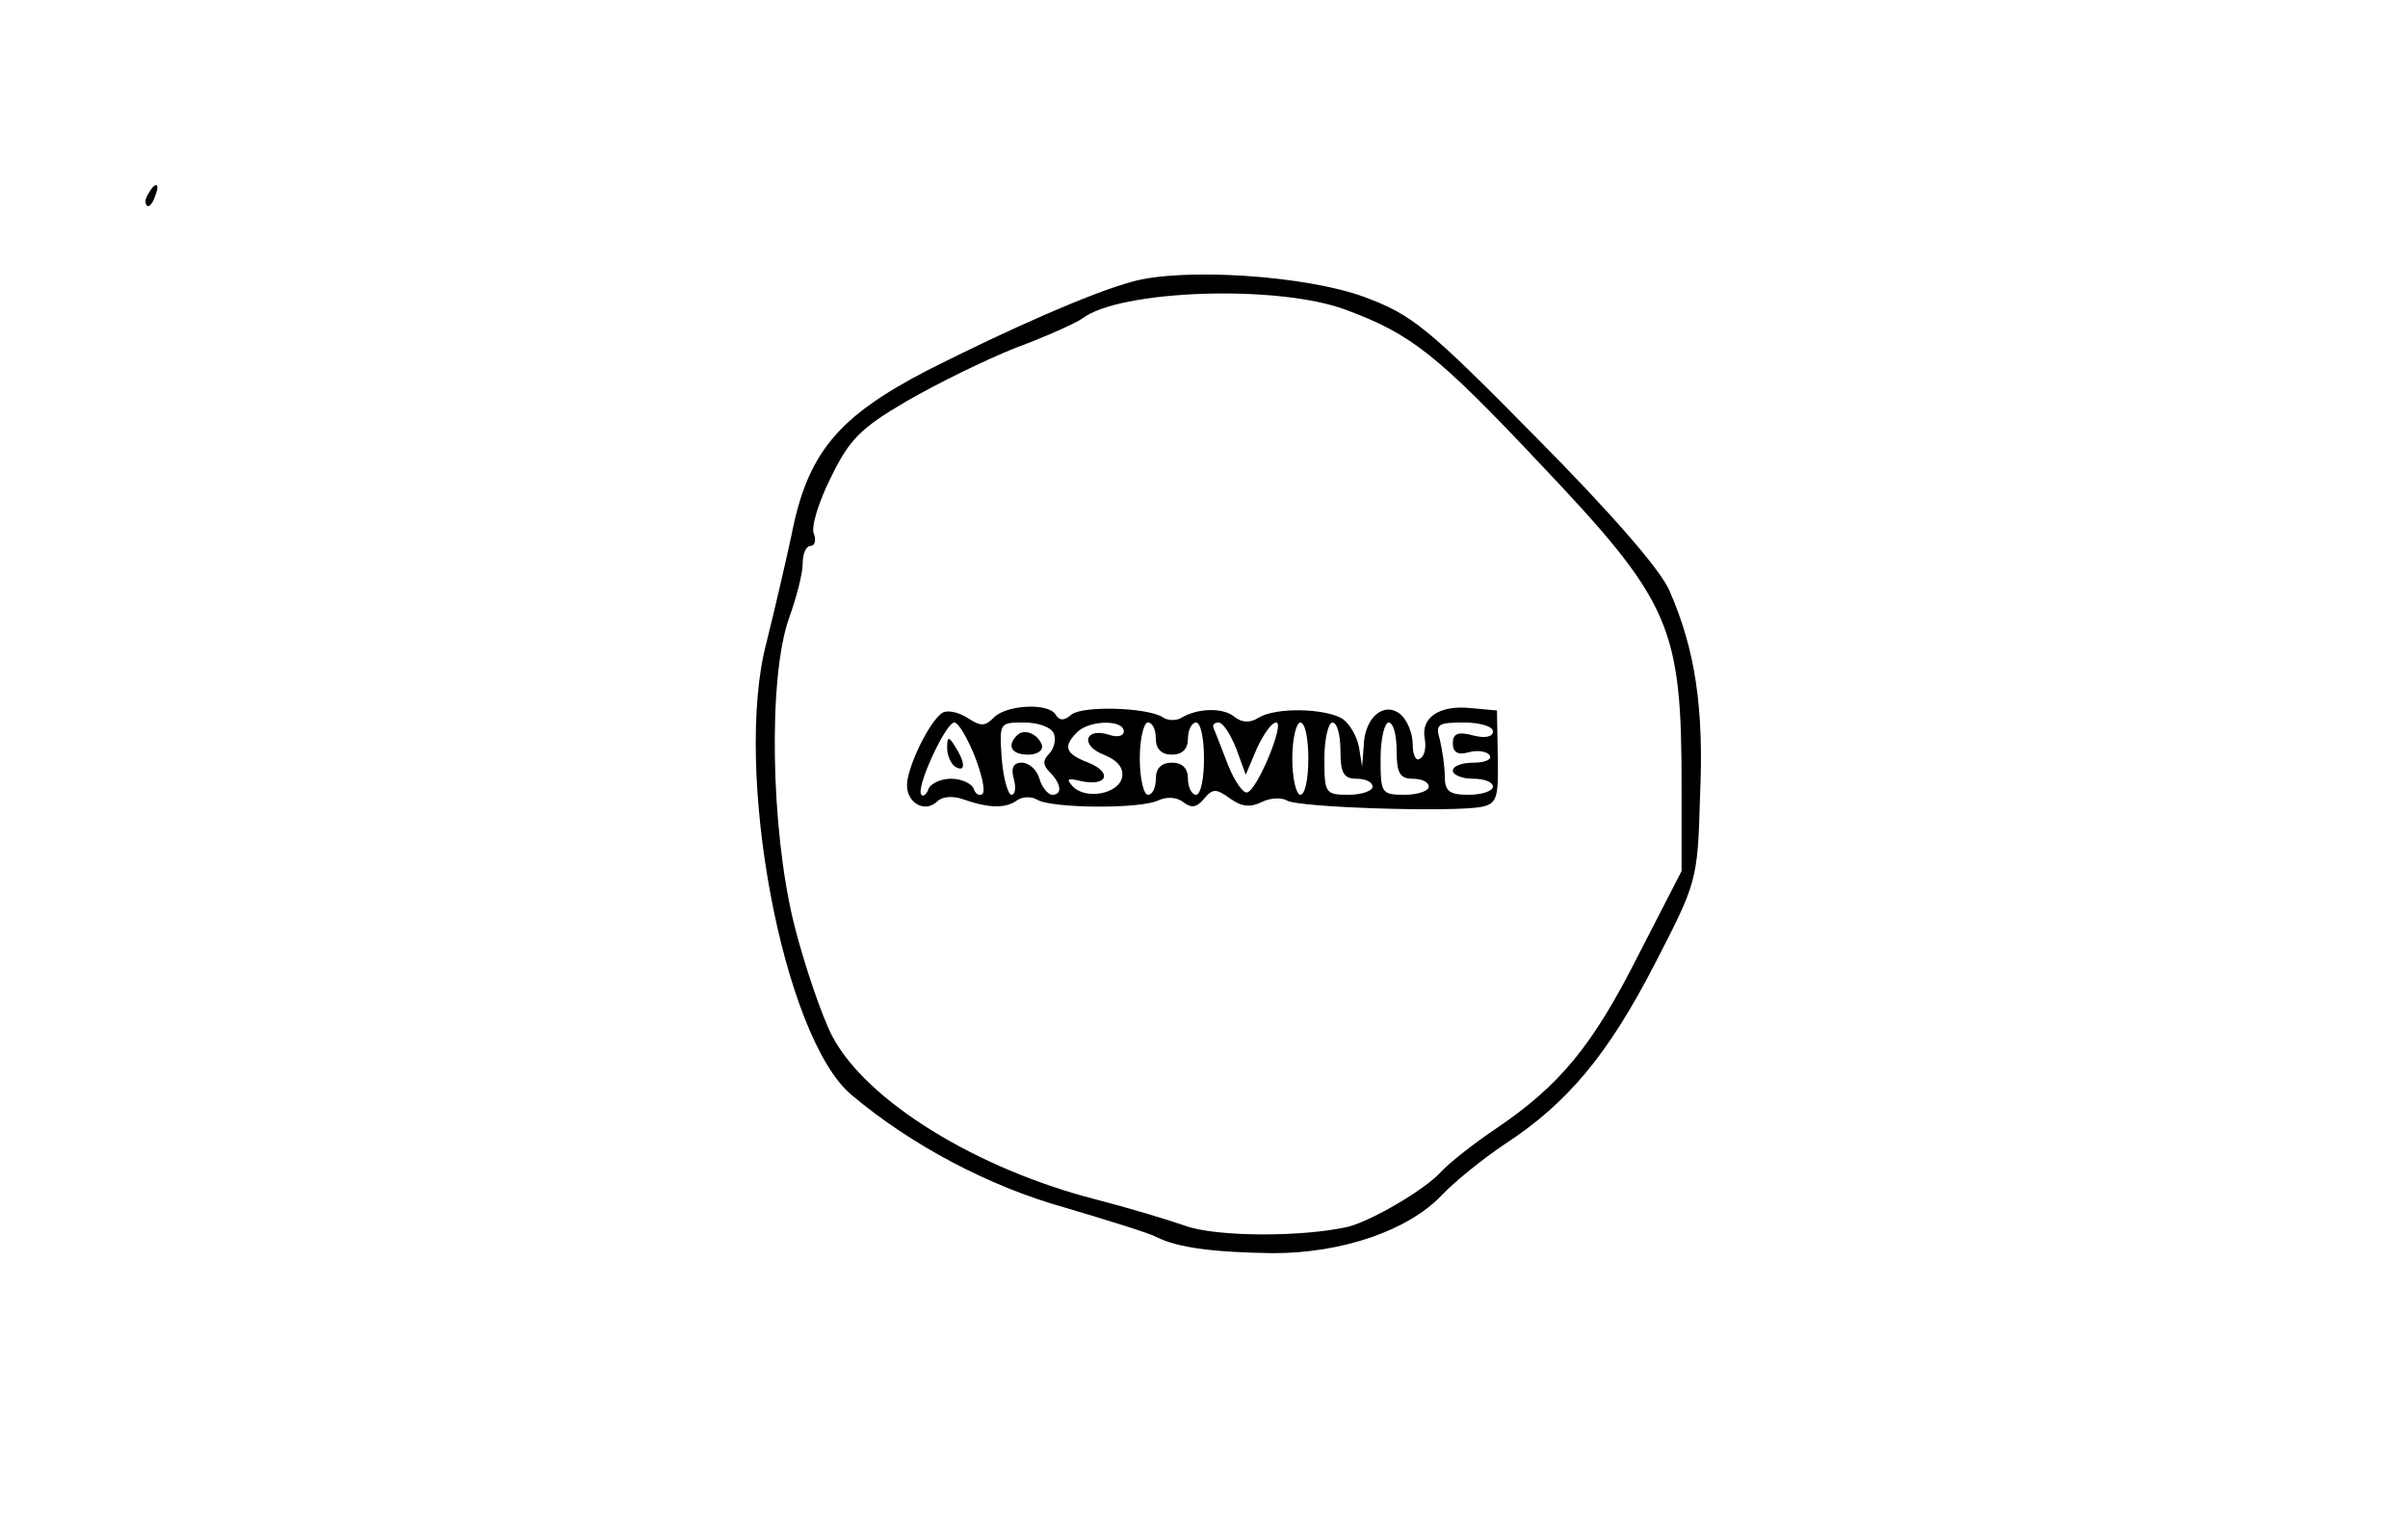 <?xml version="1.0" standalone="no"?>
<!DOCTYPE svg PUBLIC "-//W3C//DTD SVG 20010904//EN"
 "http://www.w3.org/TR/2001/REC-SVG-20010904/DTD/svg10.dtd">
<svg version="1.0" xmlns="http://www.w3.org/2000/svg"
 width="300pt" height="190pt" viewBox="0 0 300 190"
 preserveAspectRatio="xMidYMid meet">
<g transform="translate(0,190) scale(0.1,-0.1)"
fill="#000000" stroke="none">
<path d="M185 1659 c-4 -6 -5 -12 -2 -15 2 -3 7 2 10 11 7 17 1 20 -8 4z"/>
<path d="M1410 1549 c-51 -14 -151 -58 -254 -110 -112 -58 -150 -103 -170
-206 -8 -37 -22 -97 -31 -133 -42 -158 20 -492 106 -564 75 -63 172 -114 265
-140 54 -16 106 -32 115 -37 26 -13 70 -19 145 -20 86 0 168 28 210 72 16 17
52 46 79 64 78 51 128 111 186 223 53 103 54 104 57 210 5 110 -6 183 -38 256
-11 26 -71 95 -166 191 -136 138 -155 153 -214 175 -73 27 -227 37 -290 19z
m267 -35 c81 -30 114 -56 242 -192 163 -172 176 -202 176 -402 l0 -105 -54
-105 c-57 -113 -98 -162 -176 -215 -27 -18 -59 -43 -70 -55 -20 -22 -85 -60
-115 -68 -56 -13 -164 -13 -203 1 -23 8 -73 23 -112 33 -148 38 -285 122 -328
203 -13 25 -35 89 -48 141 -29 118 -32 307 -6 380 9 25 17 55 17 68 0 12 4 22
10 22 5 0 7 7 4 15 -4 8 6 40 21 70 23 47 36 61 94 95 38 22 99 52 137 67 38
14 75 31 82 36 46 36 244 43 329 11z"/>
<path d="M1174 1012 c-16 -10 -44 -68 -44 -90 0 -23 23 -35 38 -20 6 6 20 7
33 2 32 -11 52 -11 66 -1 7 5 18 5 25 1 17 -11 129 -12 151 -1 11 5 23 4 31
-2 10 -8 17 -7 26 4 11 13 15 13 33 0 14 -10 25 -11 39 -4 10 5 24 6 31 2 13
-9 209 -15 243 -8 19 4 21 11 20 62 l-1 58 -33 3 c-39 4 -62 -12 -57 -38 2
-11 0 -22 -6 -25 -5 -4 -9 5 -9 18 0 14 -7 30 -15 37 -20 17 -45 -3 -46 -39
l-2 -26 -4 25 c-3 14 -12 29 -21 35 -23 13 -83 14 -104 1 -11 -7 -21 -6 -30 1
-14 12 -46 11 -66 -1 -6 -4 -18 -4 -24 1 -21 12 -99 14 -113 3 -9 -8 -15 -8
-20 0 -9 15 -62 12 -77 -4 -11 -11 -16 -11 -33 0 -11 7 -25 10 -31 6z m40 -53
c9 -23 14 -44 10 -48 -4 -3 -9 0 -11 7 -3 6 -15 12 -28 12 -13 0 -25 -6 -28
-12 -2 -7 -7 -11 -9 -8 -8 7 30 90 41 90 5 0 16 -19 25 -41z m99 27 c3 -7 0
-19 -6 -25 -8 -8 -8 -14 1 -23 14 -14 16 -28 3 -28 -5 0 -13 9 -16 20 -3 11
-13 20 -22 20 -10 0 -14 -6 -10 -20 3 -11 2 -20 -3 -20 -4 0 -10 20 -12 45 -3
45 -3 45 28 45 18 0 34 -6 37 -14z m87 3 c0 -6 -8 -8 -19 -4 -30 9 -35 -14 -6
-25 17 -7 25 -16 23 -28 -4 -21 -46 -29 -62 -11 -8 9 -6 10 11 6 33 -7 39 11
9 23 -29 11 -32 20 -14 38 15 15 58 16 58 1z m40 -9 c0 -13 7 -20 20 -20 13 0
20 7 20 20 0 11 5 20 10 20 6 0 10 -20 10 -45 0 -25 -4 -45 -10 -45 -5 0 -10
9 -10 20 0 13 -7 20 -20 20 -13 0 -20 -7 -20 -20 0 -11 -4 -20 -10 -20 -5 0
-10 20 -10 45 0 25 5 45 10 45 6 0 10 -9 10 -20z m100 -12 l12 -33 14 33 c8
17 18 32 24 32 11 0 -23 -83 -36 -87 -5 -2 -16 14 -24 34 -8 21 -16 41 -18 46
-2 4 1 7 6 7 6 0 15 -15 22 -32z m90 -13 c0 -25 -4 -45 -10 -45 -5 0 -10 20
-10 45 0 25 5 45 10 45 6 0 10 -20 10 -45z m40 10 c0 -28 4 -35 20 -35 11 0
20 -4 20 -10 0 -5 -13 -10 -30 -10 -29 0 -30 2 -30 45 0 25 5 45 10 45 6 0 10
-16 10 -35z m70 0 c0 -28 4 -35 20 -35 11 0 20 -4 20 -10 0 -5 -13 -10 -30
-10 -29 0 -30 2 -30 45 0 25 5 45 10 45 6 0 10 -16 10 -35z m120 24 c0 -7 -10
-9 -25 -5 -19 5 -25 2 -25 -10 0 -11 6 -15 20 -11 11 3 23 1 26 -4 3 -5 -6 -9
-20 -9 -14 0 -26 -4 -26 -10 0 -5 11 -10 25 -10 14 0 25 -4 25 -10 0 -5 -13
-10 -30 -10 -24 0 -30 4 -30 23 0 12 -3 32 -6 45 -6 20 -3 22 30 22 20 0 36
-5 36 -11z"/>
<path d="M1180 968 c0 -9 5 -20 10 -23 13 -8 13 5 0 25 -8 13 -10 13 -10 -2z"/>
<path d="M1267 984 c-13 -13 -7 -24 14 -24 11 0 19 5 17 12 -5 14 -22 21 -31
12z"/>
</g>
</svg>
